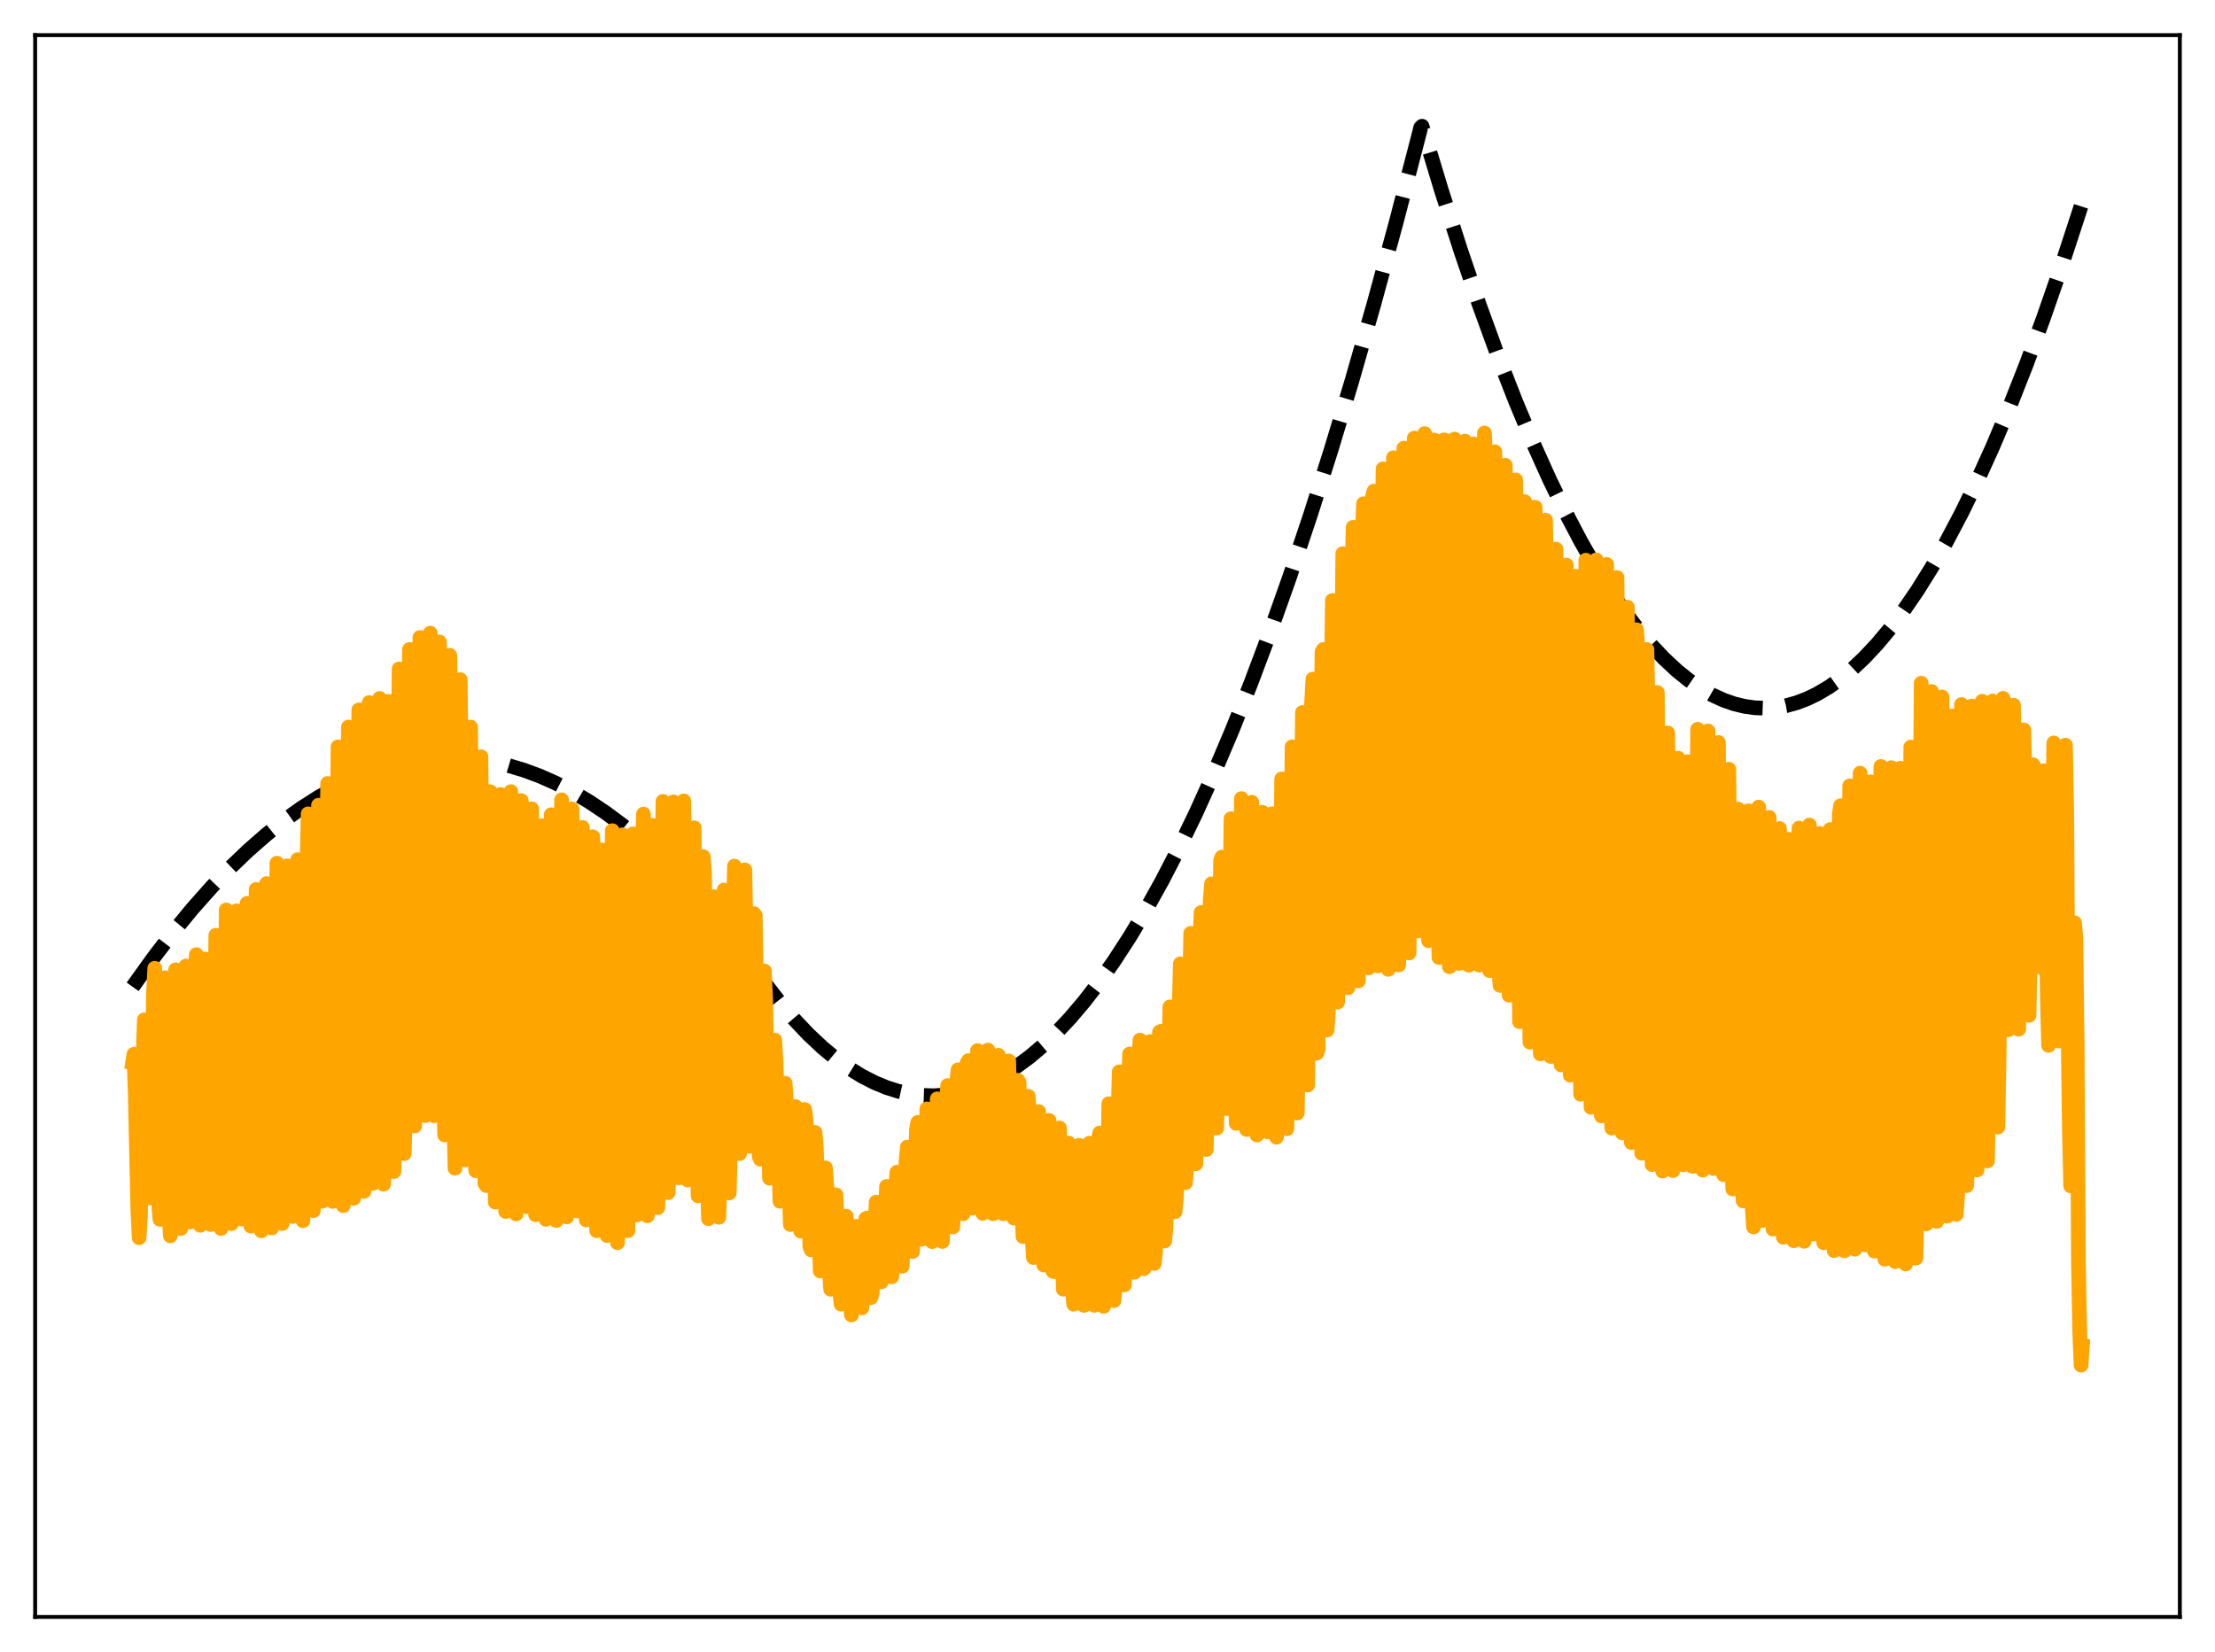 <?xml version="1.0" encoding="utf-8" standalone="no"?>
<!DOCTYPE svg PUBLIC "-//W3C//DTD SVG 1.1//EN"
  "http://www.w3.org/Graphics/SVG/1.1/DTD/svg11.dtd">
<svg xmlns:xlink="http://www.w3.org/1999/xlink" width="453.6pt" height="338.4pt" viewBox="0 0 453.6 338.4" xmlns="http://www.w3.org/2000/svg" version="1.1">
 <defs>
  <style type="text/css">*{stroke-linejoin: round; stroke-linecap: butt}</style>
 </defs>
 <g id="figure_1">
  <g id="patch_1">
   <path d="M 0 338.4 
L 453.6 338.4 
L 453.6 0 
L 0 0 
z
" style="fill: #ffffff"/>
  </g>
  <g id="axes_1">
   <g id="patch_2">
    <path d="M 7.2 331.2 
L 446.4 331.2 
L 446.4 7.2 
L 7.2 7.2 
z
" style="fill: #ffffff"/>
   </g>
   <g id="matplotlib.axis_1"/>
   <g id="matplotlib.axis_2"/>
   <g id="line2d_1">
    <path d="M 27.164 202.133 
L 31.423 196.19 
L 35.415 190.984 
L 39.408 186.131 
L 43.401 181.632 
L 47.127 177.752 
L 50.854 174.181 
L 54.58 170.917 
L 58.307 167.961 
L 61.767 165.493 
L 65.228 163.29 
L 68.688 161.353 
L 72.148 159.681 
L 75.343 158.374 
L 78.537 157.293 
L 81.731 156.438 
L 84.925 155.81 
L 88.119 155.408 
L 91.313 155.233 
L 94.508 155.284 
L 97.702 155.561 
L 100.896 156.064 
L 104.09 156.794 
L 107.284 157.751 
L 110.479 158.933 
L 113.673 160.342 
L 117.133 162.124 
L 120.593 164.172 
L 124.054 166.485 
L 127.514 169.064 
L 130.975 171.908 
L 134.701 175.268 
L 138.428 178.937 
L 142.154 182.913 
L 146.147 187.516 
L 150.14 192.472 
L 153.334 196.734 
L 156.528 201.26 
L 159.722 205.384 
L 162.65 208.809 
L 165.578 211.895 
L 168.506 214.643 
L 171.168 216.847 
L 173.83 218.77 
L 176.492 220.414 
L 179.153 221.777 
L 181.549 222.764 
L 183.945 223.525 
L 186.34 224.059 
L 188.736 224.366 
L 191.132 224.446 
L 193.527 224.299 
L 195.923 223.925 
L 198.319 223.325 
L 200.714 222.497 
L 203.11 221.443 
L 205.505 220.161 
L 208.167 218.472 
L 210.829 216.502 
L 213.491 214.252 
L 216.153 211.722 
L 219.081 208.615 
L 222.009 205.17 
L 224.937 201.386 
L 228.131 196.871 
L 231.325 191.953 
L 234.519 186.631 
L 237.98 180.411 
L 241.44 173.717 
L 244.9 166.55 
L 248.627 158.303 
L 252.353 149.506 
L 256.08 140.161 
L 260.073 129.538 
L 264.065 118.286 
L 268.324 105.588 
L 272.583 92.174 
L 276.842 78.042 
L 281.367 62.242 
L 285.892 45.632 
L 290.684 27.163 
L 290.95 26.11 
L 291.216 25.856 
L 295.209 39.072 
L 299.201 51.513 
L 302.928 62.423 
L 306.655 72.657 
L 310.381 82.215 
L 313.841 90.485 
L 317.302 98.171 
L 320.496 104.749 
L 323.69 110.83 
L 326.884 116.413 
L 329.812 121.095 
L 332.74 125.36 
L 335.402 128.875 
L 338.064 132.044 
L 340.726 134.868 
L 343.388 137.348 
L 345.783 139.284 
L 348.179 140.941 
L 350.575 142.318 
L 352.97 143.416 
L 355.1 144.158 
L 357.229 144.678 
L 359.359 144.978 
L 361.488 145.057 
L 363.617 144.915 
L 365.747 144.552 
L 367.876 143.968 
L 370.006 143.163 
L 372.135 142.138 
L 374.531 140.721 
L 376.927 139.024 
L 379.322 137.047 
L 381.718 134.791 
L 384.38 131.957 
L 387.041 128.777 
L 389.703 125.252 
L 392.631 120.977 
L 395.559 116.284 
L 398.487 111.173 
L 401.681 105.122 
L 404.876 98.574 
L 408.07 91.529 
L 411.53 83.336 
L 414.991 74.559 
L 418.451 65.2 
L 422.177 54.469 
L 425.904 43.061 
L 426.436 41.376 
L 426.436 41.376 
" clip-path="url(#p5afcb91787)" style="fill: none; stroke-dasharray: 11.1,4.8; stroke-dashoffset: 0; stroke: #000000; stroke-width: 3"/>
   </g>
   <g id="line2d_2">
    <path d="M 27.164 217.637 
L 27.43 215.94 
L 27.696 224.323 
L 28.228 247.915 
L 28.495 253.529 
L 28.761 248.822 
L 29.027 236.022 
L 29.293 216.269 
L 29.559 208.892 
L 29.825 215.898 
L 30.358 241.763 
L 30.624 245.383 
L 30.89 238.286 
L 31.423 203.615 
L 31.689 198.335 
L 32.487 246.704 
L 32.753 249.767 
L 33.02 242.167 
L 33.552 205.779 
L 33.818 200.267 
L 34.084 214.027 
L 34.617 248.938 
L 34.883 253.153 
L 35.149 245.915 
L 35.948 198.657 
L 36.214 208.731 
L 36.746 247.568 
L 37.012 251.647 
L 37.279 242.318 
L 37.811 205.346 
L 38.077 197.878 
L 38.343 213.756 
L 38.609 237.441 
L 38.876 250.309 
L 39.142 250.209 
L 39.408 237.332 
L 39.94 198.938 
L 40.207 195.545 
L 41.005 250.987 
L 41.271 249.203 
L 41.537 235.068 
L 42.07 196.455 
L 42.336 198.295 
L 42.868 242.473 
L 43.135 250.826 
L 43.401 246.764 
L 44.199 191.569 
L 44.465 196.282 
L 44.998 246.254 
L 45.264 251.634 
L 45.53 246.662 
L 45.796 228.746 
L 46.329 186.395 
L 46.595 199.039 
L 47.127 246.981 
L 47.393 250.641 
L 47.66 243.822 
L 48.458 186.573 
L 49.257 249.362 
L 49.523 249.708 
L 49.789 239.489 
L 50.321 189.443 
L 50.588 185.053 
L 51.12 237.491 
L 51.386 251.157 
L 51.652 249.079 
L 51.919 234.159 
L 52.451 182.184 
L 52.717 186.484 
L 53.249 242.002 
L 53.516 252.116 
L 53.782 248.154 
L 54.314 202.535 
L 54.58 180.987 
L 54.847 188.841 
L 55.379 244.023 
L 55.645 251.544 
L 55.911 245.321 
L 56.71 176.808 
L 56.976 191.835 
L 57.508 245.895 
L 57.775 250.626 
L 58.041 242.511 
L 58.839 177.353 
L 59.105 198.139 
L 59.372 230.119 
L 59.638 247.602 
L 59.904 249.176 
L 60.17 238.064 
L 60.703 182.978 
L 60.969 176.092 
L 61.235 188.143 
L 61.501 226.479 
L 61.767 246.899 
L 62.033 250.047 
L 62.3 238.448 
L 62.832 179.544 
L 63.098 166.702 
L 63.364 191.997 
L 63.631 229.595 
L 63.897 247.109 
L 64.163 247.98 
L 64.429 232.986 
L 64.961 170.217 
L 65.228 164.939 
L 66.026 246.053 
L 66.292 244.221 
L 66.559 226.67 
L 67.091 160.48 
L 67.357 162.158 
L 67.889 234.491 
L 68.156 246.092 
L 68.422 241.571 
L 68.688 220.644 
L 69.22 152.983 
L 69.487 162.267 
L 70.019 237.91 
L 70.285 246.947 
L 70.551 239.364 
L 70.817 213.063 
L 71.084 170.771 
L 71.35 148.927 
L 71.616 166.461 
L 71.882 212.846 
L 72.148 239.689 
L 72.415 245.469 
L 72.681 233.563 
L 73.479 145.416 
L 73.745 171.262 
L 74.012 218.685 
L 74.278 241.142 
L 74.544 244.022 
L 74.81 227.889 
L 75.343 150.852 
L 75.609 143.91 
L 76.407 242.381 
L 76.673 242.177 
L 76.94 222.799 
L 77.472 143.968 
L 77.738 143.06 
L 78.271 226.487 
L 78.537 242.579 
L 78.803 239.342 
L 79.069 217.913 
L 79.601 143.675 
L 79.868 147.764 
L 80.4 228.137 
L 80.666 239.977 
L 80.932 232.538 
L 81.199 207.607 
L 81.465 161.532 
L 81.731 137.018 
L 81.997 150.23 
L 82.529 229.509 
L 82.796 236.285 
L 83.062 225.061 
L 83.328 198.226 
L 83.594 152.028 
L 83.86 133.03 
L 84.127 154.46 
L 84.393 201.731 
L 84.659 227.919 
L 84.925 230.636 
L 85.191 215.675 
L 85.724 140.818 
L 85.99 130.571 
L 86.256 161.257 
L 86.522 206.986 
L 86.788 228.268 
L 87.055 228.514 
L 87.321 209.883 
L 87.853 131.24 
L 88.119 129.693 
L 88.652 210.473 
L 88.918 228.552 
L 89.184 226.072 
L 89.45 206.196 
L 89.983 131.49 
L 90.249 139.522 
L 90.781 217.552 
L 91.047 232.472 
L 91.313 226.101 
L 91.58 203.802 
L 91.846 158.401 
L 92.112 134.233 
L 92.378 149.445 
L 92.911 228.255 
L 93.177 239.291 
L 93.443 227.744 
L 93.709 201.881 
L 93.975 156.066 
L 94.241 139.209 
L 94.508 160.447 
L 95.04 233.969 
L 95.306 237.593 
L 95.572 225.443 
L 95.839 201.304 
L 96.105 160.511 
L 96.371 148.935 
L 97.169 236.231 
L 97.436 239.814 
L 97.702 223.849 
L 97.968 198.73 
L 98.234 161.502 
L 98.5 155.007 
L 99.033 223.369 
L 99.299 242.386 
L 99.565 242.844 
L 99.831 223.762 
L 100.364 162.153 
L 100.63 162.657 
L 101.162 231.901 
L 101.428 246.237 
L 101.695 243.665 
L 102.227 193.027 
L 102.493 162.74 
L 102.759 172.349 
L 103.292 239.101 
L 103.558 248.145 
L 103.824 241.114 
L 104.623 162.156 
L 104.889 181.006 
L 105.421 243.672 
L 105.687 248.652 
L 105.953 236.895 
L 106.752 163.988 
L 107.551 246.042 
L 107.817 247.173 
L 108.083 230.909 
L 108.615 174.791 
L 108.881 165.68 
L 109.68 248.815 
L 109.946 246.382 
L 110.212 227.636 
L 110.745 171.911 
L 111.011 169.13 
L 111.543 236.276 
L 111.809 249.758 
L 112.076 243.576 
L 112.342 222.088 
L 112.874 166.885 
L 113.14 172.828 
L 113.673 241.462 
L 113.939 250.005 
L 114.205 240.613 
L 115.004 163.835 
L 115.27 178.767 
L 115.802 245.259 
L 116.068 249.279 
L 116.335 237.277 
L 117.133 165.699 
L 117.399 187.847 
L 117.665 226.2 
L 117.932 247.283 
L 118.198 248.051 
L 118.464 232.655 
L 118.996 176.994 
L 119.263 169.488 
L 120.061 249.894 
L 120.327 248.09 
L 120.86 203.104 
L 121.126 173.906 
L 121.392 171.395 
L 121.924 240.995 
L 122.191 252.096 
L 122.457 248.933 
L 122.723 230.822 
L 123.255 174.084 
L 123.521 177.72 
L 124.054 245.882 
L 124.32 253.083 
L 124.586 248.353 
L 124.852 227.324 
L 125.385 170.153 
L 125.651 183.001 
L 125.917 226.626 
L 126.183 250.167 
L 126.449 254.547 
L 126.716 247.718 
L 127.514 171 
L 127.78 189.605 
L 128.047 230.305 
L 128.313 249.958 
L 128.579 252.089 
L 128.845 241.996 
L 129.377 183.61 
L 129.644 170.801 
L 130.442 248.866 
L 130.708 247.178 
L 130.975 232.92 
L 131.507 175.634 
L 131.773 166.754 
L 132.305 237.772 
L 132.572 249.041 
L 132.838 245.133 
L 133.104 227.627 
L 133.636 169.056 
L 133.903 170.668 
L 134.435 240.219 
L 134.701 247.366 
L 134.967 240.564 
L 135.233 217.508 
L 135.5 183.076 
L 135.766 164.141 
L 136.032 174.764 
L 136.564 240.464 
L 136.831 244.29 
L 137.097 234.511 
L 137.629 176.788 
L 137.895 164.244 
L 138.161 179.147 
L 138.694 240.64 
L 138.96 241.253 
L 139.226 227.445 
L 139.759 173.082 
L 140.025 164.054 
L 140.291 183.783 
L 140.557 220.706 
L 140.823 241.711 
L 141.089 240.24 
L 141.356 222.48 
L 141.622 190.635 
L 141.888 172.946 
L 142.154 169.566 
L 142.953 244.965 
L 143.219 240.755 
L 143.485 219.976 
L 143.751 189.682 
L 144.017 175.465 
L 144.284 178.728 
L 144.816 238.792 
L 145.082 249.641 
L 145.348 244.014 
L 146.147 183.666 
L 146.413 190.667 
L 146.945 241.416 
L 147.212 249.344 
L 147.478 241.24 
L 148.01 195.512 
L 148.276 182.297 
L 148.543 191.567 
L 149.075 237.822 
L 149.341 244.357 
L 149.607 234.257 
L 150.14 189.036 
L 150.406 177.41 
L 150.672 187.555 
L 151.204 232.647 
L 151.471 236.287 
L 151.737 224.99 
L 152.269 182.684 
L 152.535 178.186 
L 152.801 191.761 
L 153.334 233.021 
L 153.6 234.783 
L 153.866 223.442 
L 154.399 187.146 
L 154.665 187.523 
L 155.463 236.861 
L 155.729 237.468 
L 155.996 226.116 
L 156.262 208.355 
L 156.528 198.881 
L 156.794 204.705 
L 157.327 230.779 
L 157.593 241.336 
L 157.859 240.977 
L 158.657 213.035 
L 158.924 217.506 
L 159.722 246.066 
L 159.988 243.715 
L 160.521 223.993 
L 160.787 221.875 
L 161.053 225.915 
L 161.852 250.829 
L 162.118 245.828 
L 162.65 227.27 
L 162.916 226.655 
L 163.183 231.542 
L 163.715 250.384 
L 163.981 252.196 
L 164.247 244.897 
L 164.513 233.137 
L 164.78 227.258 
L 165.046 229.145 
L 165.312 236.533 
L 165.844 255.293 
L 166.111 256.02 
L 166.377 248.557 
L 166.643 236.72 
L 166.909 231.944 
L 167.175 235.167 
L 167.974 260.343 
L 168.24 260.123 
L 169.039 239.202 
L 169.305 242.792 
L 169.837 260.208 
L 170.103 264.085 
L 170.369 262.719 
L 170.902 246.424 
L 171.168 244.723 
L 171.434 249.113 
L 171.967 264.593 
L 172.233 267.133 
L 172.499 264.67 
L 173.031 249.969 
L 173.297 249.124 
L 173.564 253.217 
L 174.096 267.56 
L 174.362 269.353 
L 174.628 265.762 
L 175.161 251.671 
L 175.427 251.199 
L 175.693 255.249 
L 176.225 267.75 
L 176.492 267.901 
L 176.758 263.214 
L 177.29 249.629 
L 177.556 249.514 
L 178.355 265.801 
L 178.621 264.816 
L 179.42 246.222 
L 179.686 246.547 
L 180.218 259.262 
L 180.484 262.573 
L 180.751 260.909 
L 181.549 243.032 
L 181.815 244.592 
L 182.348 258.625 
L 182.614 261.527 
L 182.88 258.288 
L 183.412 242.844 
L 183.679 240.113 
L 183.945 243.197 
L 184.477 258.397 
L 184.743 259.378 
L 185.009 254.758 
L 185.542 237.703 
L 185.808 234.96 
L 186.074 240.079 
L 186.607 256.27 
L 186.873 256.354 
L 187.139 250.401 
L 187.671 231.386 
L 187.937 229.905 
L 188.204 237.206 
L 188.47 248.275 
L 188.736 253.828 
L 189.002 253.311 
L 189.268 245.616 
L 189.801 227.139 
L 190.067 227.967 
L 190.865 254.328 
L 191.132 252.22 
L 191.398 243.324 
L 191.664 230.682 
L 191.93 225.082 
L 192.196 227.668 
L 192.729 251.043 
L 192.995 254.293 
L 193.261 248.954 
L 193.793 226.301 
L 194.06 222.356 
L 194.326 228.272 
L 194.858 250.041 
L 195.124 251.34 
L 195.391 244.958 
L 195.923 221.695 
L 196.189 219.145 
L 196.455 227.149 
L 196.988 248.094 
L 197.254 248.606 
L 197.52 240.798 
L 198.052 217.689 
L 198.319 217.26 
L 199.117 247.471 
L 199.383 246.584 
L 199.649 237.854 
L 200.182 215.193 
L 200.448 217.421 
L 200.98 243.115 
L 201.247 248.539 
L 201.513 245.923 
L 202.311 215.086 
L 202.577 219.33 
L 203.11 244.671 
L 203.376 248.625 
L 203.642 244.055 
L 204.441 216.148 
L 204.707 223.138 
L 205.239 246.422 
L 205.505 248.632 
L 205.772 241.742 
L 206.304 219.378 
L 206.57 217.309 
L 207.369 249.107 
L 207.635 249.513 
L 207.901 241.954 
L 208.433 221.282 
L 208.7 221.717 
L 209.232 247.376 
L 209.498 253.29 
L 209.764 251.611 
L 210.031 243.899 
L 210.297 231.053 
L 210.563 224.552 
L 210.829 228.337 
L 211.361 253.272 
L 211.628 257.587 
L 211.894 253.609 
L 212.692 227.701 
L 212.959 234.218 
L 213.491 257.285 
L 213.757 259.124 
L 214.023 252.735 
L 214.556 231.453 
L 214.822 229.494 
L 215.088 237.922 
L 215.62 260.383 
L 215.887 260.495 
L 216.419 242.051 
L 216.685 231.481 
L 216.951 231.038 
L 217.75 264.073 
L 218.016 262.956 
L 218.282 254.954 
L 218.815 234.144 
L 219.081 235.956 
L 219.613 263.966 
L 219.879 267.152 
L 220.145 263.706 
L 220.412 255.106 
L 220.944 234.596 
L 221.21 240.059 
L 221.476 256.979 
L 221.743 266.751 
L 222.009 267.384 
L 222.275 263.091 
L 222.541 253.621 
L 222.807 239.571 
L 223.073 234.177 
L 223.34 242.706 
L 223.606 260.946 
L 223.872 267.189 
L 224.138 267.376 
L 224.404 261.956 
L 224.937 233.442 
L 225.203 232.072 
L 226.001 267.581 
L 226.268 266.337 
L 226.534 257.894 
L 227.066 226.079 
L 227.332 229.177 
L 227.865 263.197 
L 228.131 266.403 
L 228.397 263.192 
L 228.663 251.135 
L 228.929 230.101 
L 229.196 219.547 
L 229.462 225.508 
L 229.994 261.416 
L 230.26 263.195 
L 230.527 258.083 
L 230.793 243.807 
L 231.059 222.955 
L 231.325 215.886 
L 231.591 226.227 
L 231.857 248.538 
L 232.124 260.607 
L 232.39 260.568 
L 232.656 253.577 
L 233.188 217.088 
L 233.455 213.045 
L 233.721 226.66 
L 233.987 250.184 
L 234.253 259.869 
L 234.519 258.722 
L 234.785 250.05 
L 235.318 215.258 
L 235.584 213.321 
L 236.116 252.424 
L 236.383 258.805 
L 236.649 256.274 
L 236.915 247.355 
L 237.447 211.389 
L 237.713 211.247 
L 238.246 249.002 
L 238.512 254.195 
L 238.778 251.49 
L 239.044 241.783 
L 239.311 218.99 
L 239.577 206.24 
L 239.843 207.557 
L 240.375 243.385 
L 240.641 248.196 
L 240.908 245.358 
L 241.174 231.546 
L 241.44 208.017 
L 241.706 197.425 
L 241.972 201.224 
L 242.505 236.508 
L 242.771 242.262 
L 243.037 238.986 
L 243.836 191.18 
L 244.102 199.696 
L 244.634 234.305 
L 244.9 238.384 
L 245.167 231.485 
L 245.699 193.05 
L 245.965 186.9 
L 246.231 197.235 
L 246.764 231.847 
L 247.03 235.466 
L 247.296 225.738 
L 247.828 184.395 
L 248.095 181.032 
L 248.361 194.647 
L 248.893 228.583 
L 249.159 231.077 
L 249.425 218.679 
L 249.958 176.267 
L 250.224 175.559 
L 251.023 226.548 
L 251.289 227.087 
L 251.555 211.834 
L 252.087 167.699 
L 252.353 172.967 
L 252.886 220.005 
L 253.152 230.111 
L 253.418 226.9 
L 253.684 208.805 
L 254.217 163.58 
L 254.483 175.891 
L 255.015 223.967 
L 255.281 231.348 
L 255.548 223.485 
L 256.346 164.327 
L 256.612 183.491 
L 257.145 228.368 
L 257.411 232.487 
L 257.677 220.286 
L 258.209 172.492 
L 258.476 166.38 
L 259.274 231.682 
L 259.54 231.831 
L 259.807 215.803 
L 260.339 166.717 
L 260.605 166.702 
L 261.137 222.069 
L 261.404 232.942 
L 261.67 228.6 
L 261.936 208.708 
L 262.468 159.552 
L 262.735 166.183 
L 263.267 222.865 
L 263.533 231.203 
L 263.799 221.453 
L 264.598 152.976 
L 264.864 165.378 
L 265.396 222.474 
L 265.663 227.985 
L 265.929 212.718 
L 266.727 145.936 
L 266.993 164.429 
L 267.526 219.563 
L 267.792 222.261 
L 268.058 203.777 
L 268.591 144.017 
L 268.857 139.103 
L 269.123 163.272 
L 269.389 199.144 
L 269.655 215.708 
L 269.921 214.887 
L 270.188 195.531 
L 270.72 133.587 
L 270.986 133.048 
L 271.785 210.994 
L 272.051 206.817 
L 272.317 185.394 
L 272.583 144.014 
L 272.849 123.006 
L 273.116 127.989 
L 273.648 196.214 
L 273.914 205.264 
L 274.18 198.312 
L 274.979 113.415 
L 275.245 124.957 
L 275.777 195.372 
L 276.044 202.331 
L 276.31 189.827 
L 276.842 118.051 
L 277.108 108.012 
L 277.375 127.5 
L 277.907 196.278 
L 278.173 200.925 
L 278.439 183.138 
L 278.972 109.033 
L 279.238 103.171 
L 279.504 129.416 
L 279.77 174.914 
L 280.036 197.342 
L 280.303 198.263 
L 280.569 175.804 
L 280.835 126.583 
L 281.101 101.505 
L 281.367 100.595 
L 282.166 197.838 
L 282.432 194.857 
L 282.698 165.431 
L 282.964 115.157 
L 283.231 96.038 
L 283.497 99.503 
L 284.029 183.909 
L 284.295 198.553 
L 284.561 191.061 
L 285.36 93.761 
L 285.626 102.672 
L 286.159 187.56 
L 286.425 197.635 
L 286.691 183.116 
L 287.223 100.377 
L 287.489 91.801 
L 287.756 105.262 
L 288.288 189.886 
L 288.554 195.203 
L 288.82 172.607 
L 289.087 119.32 
L 289.353 94.488 
L 289.619 89.742 
L 289.885 106.364 
L 290.151 161.313 
L 290.417 190.693 
L 290.684 190.637 
L 290.95 160.425 
L 291.216 107.468 
L 291.482 91.052 
L 291.748 88.811 
L 292.015 109.624 
L 292.281 168.662 
L 292.547 192.688 
L 292.813 187.924 
L 293.079 153.962 
L 293.345 104.03 
L 293.612 90.116 
L 293.878 90.199 
L 294.144 123.396 
L 294.41 182.883 
L 294.676 196.126 
L 294.943 185.448 
L 295.475 102.043 
L 295.741 90.092 
L 296.007 95.889 
L 296.54 191.522 
L 296.806 198.02 
L 297.072 182.212 
L 297.604 98.595 
L 297.871 89.937 
L 298.137 103.344 
L 298.669 197.333 
L 298.935 197.295 
L 299.201 177.313 
L 299.468 124.415 
L 299.734 94.923 
L 300 90.356 
L 300.266 111.176 
L 300.532 174.062 
L 300.799 197.706 
L 301.065 194.66 
L 301.331 167.897 
L 301.597 112.406 
L 301.863 90.931 
L 302.129 91.335 
L 302.396 120.768 
L 302.662 181.722 
L 302.928 197.684 
L 303.194 191.066 
L 303.46 156.877 
L 303.727 103.195 
L 303.993 88.694 
L 304.259 93.851 
L 304.791 189.187 
L 305.057 198.82 
L 305.324 190.018 
L 306.122 92.533 
L 306.388 102.92 
L 306.921 198.411 
L 307.187 201.846 
L 307.453 187.446 
L 307.985 100.271 
L 308.252 95.293 
L 308.518 114.826 
L 308.784 177.614 
L 309.05 203.864 
L 309.316 203.685 
L 309.583 187.482 
L 310.115 101.269 
L 310.381 98.297 
L 310.647 132.647 
L 310.913 187.76 
L 311.18 209.272 
L 311.446 205.787 
L 311.712 186.187 
L 312.244 102.756 
L 312.511 103.757 
L 313.043 198.043 
L 313.309 213.476 
L 313.575 206.704 
L 313.841 183.982 
L 314.108 131.347 
L 314.374 103.901 
L 314.64 112.834 
L 315.172 205.745 
L 315.439 215.872 
L 315.705 206.097 
L 315.971 178.688 
L 316.237 125.47 
L 316.503 106.543 
L 316.769 120.96 
L 317.302 210.245 
L 317.568 216.406 
L 317.834 203.637 
L 318.1 171.405 
L 318.367 121.997 
L 318.633 112.465 
L 318.899 130.777 
L 319.165 184.356 
L 319.431 215.266 
L 319.697 218.142 
L 319.964 202.316 
L 320.496 119.464 
L 320.762 115.738 
L 321.028 141.39 
L 321.295 195.42 
L 321.561 220.236 
L 321.827 219.644 
L 322.093 200.759 
L 322.625 118.03 
L 322.892 118.452 
L 323.158 153.905 
L 323.424 205.616 
L 323.69 224.144 
L 323.956 220.137 
L 324.223 197.135 
L 324.489 143.13 
L 324.755 114.743 
L 325.021 120.112 
L 325.553 215.082 
L 325.82 226.821 
L 326.086 218.867 
L 326.352 188.633 
L 326.618 135.463 
L 326.884 114.694 
L 327.151 127.246 
L 327.683 221.392 
L 327.949 228.583 
L 328.215 216.716 
L 328.481 182.986 
L 328.748 130.437 
L 329.014 115.614 
L 329.28 137.226 
L 329.546 196.277 
L 329.812 226.3 
L 330.079 231.077 
L 330.345 216.134 
L 331.143 118.303 
L 331.409 149.331 
L 331.676 207.584 
L 331.942 230.401 
L 332.208 232.054 
L 332.474 214.478 
L 333.007 127.693 
L 333.273 124.386 
L 333.805 216.993 
L 334.071 234.031 
L 334.337 233.138 
L 334.604 212.425 
L 335.136 128.997 
L 335.402 132.569 
L 335.935 223.523 
L 336.201 236.223 
L 336.467 232.908 
L 336.733 208.834 
L 337.265 133.045 
L 337.532 147.947 
L 338.064 230.307 
L 338.33 238.553 
L 338.596 232.833 
L 338.863 206.835 
L 339.395 141.842 
L 339.661 165.991 
L 339.927 210.263 
L 340.193 234.214 
L 340.46 239.878 
L 340.726 231.873 
L 341.524 150.141 
L 342.323 237.011 
L 342.589 239.772 
L 342.855 230.076 
L 343.388 161.794 
L 343.654 155.288 
L 344.186 224.993 
L 344.452 238.228 
L 344.719 238.591 
L 344.985 225.084 
L 345.517 156.022 
L 345.783 159.486 
L 346.316 229.835 
L 346.582 238.909 
L 346.848 236.885 
L 347.114 216.417 
L 347.647 149.387 
L 347.913 163.47 
L 348.445 233.226 
L 348.711 239.683 
L 348.977 234.527 
L 349.776 149.722 
L 350.042 171.282 
L 350.575 236.014 
L 350.841 239.333 
L 351.107 229.764 
L 351.905 152.09 
L 352.704 239.781 
L 352.97 240.635 
L 353.236 227.435 
L 353.769 165.361 
L 354.035 157.561 
L 354.833 243.551 
L 355.1 241.218 
L 355.366 225.251 
L 355.898 165.716 
L 356.164 166.387 
L 356.697 236.666 
L 356.963 245.977 
L 357.229 240.93 
L 357.495 221.562 
L 358.028 166.087 
L 358.294 174.265 
L 358.826 247.282 
L 359.092 251.327 
L 359.359 241.294 
L 359.625 218.176 
L 359.891 184.029 
L 360.157 165.321 
L 360.423 181.734 
L 360.689 227.456 
L 360.956 249.994 
L 361.222 249.689 
L 361.488 237.882 
L 362.02 178.866 
L 362.287 167.42 
L 362.553 192.382 
L 362.819 235.398 
L 363.085 251.756 
L 363.351 248.153 
L 363.617 234.073 
L 364.15 174.862 
L 364.416 169.708 
L 365.215 253.434 
L 365.481 246.963 
L 365.747 230.612 
L 366.279 171.917 
L 366.545 172.818 
L 367.078 246.77 
L 367.344 254.144 
L 367.61 244.863 
L 367.876 225.179 
L 368.143 188.244 
L 368.409 169.612 
L 368.675 178.993 
L 369.207 251.054 
L 369.473 254.256 
L 369.74 242.684 
L 370.538 168.995 
L 370.804 186.027 
L 371.071 231.653 
L 371.337 252.774 
L 371.603 252.039 
L 371.869 239.21 
L 372.401 179.982 
L 372.668 170.716 
L 372.934 197.804 
L 373.2 239.574 
L 373.466 254.562 
L 373.732 250.938 
L 373.999 236.047 
L 374.531 175.264 
L 374.797 169.926 
L 375.329 243.793 
L 375.596 256.169 
L 375.862 250.997 
L 376.128 232.996 
L 376.66 166.801 
L 376.927 165.039 
L 377.459 246.807 
L 377.725 256.212 
L 377.991 247.743 
L 378.257 224.608 
L 378.524 184.046 
L 378.79 160.971 
L 379.056 168.137 
L 379.588 250.267 
L 379.855 255.883 
L 380.121 244.505 
L 380.919 158.361 
L 381.185 174.345 
L 381.452 228.648 
L 381.718 253.498 
L 381.984 255.003 
L 382.25 241.673 
L 382.783 174.544 
L 383.049 160.15 
L 383.315 186.769 
L 383.581 237.286 
L 383.847 256.274 
L 384.113 256.276 
L 384.38 241.89 
L 384.912 171.096 
L 385.178 156.998 
L 385.977 257.939 
L 386.243 255.531 
L 386.509 237.765 
L 387.041 164.132 
L 387.308 157.237 
L 387.84 246.983 
L 388.106 258.433 
L 388.372 253.189 
L 388.639 231.19 
L 389.171 157.356 
L 389.437 161.106 
L 389.969 251.365 
L 390.236 258.91 
L 390.502 251.57 
L 391.3 153.024 
L 391.567 170.524 
L 391.833 223.575 
L 392.099 252.947 
L 392.365 257.699 
L 392.631 243.576 
L 392.897 212.568 
L 393.43 139.939 
L 393.696 151.873 
L 393.962 210.402 
L 394.228 243.624 
L 394.495 250.691 
L 394.761 238.874 
L 395.559 141.647 
L 395.825 162.675 
L 396.092 216.67 
L 396.358 245.984 
L 396.624 250.175 
L 396.89 233.974 
L 397.689 142.763 
L 397.955 173.801 
L 398.221 222.455 
L 398.487 248.561 
L 398.753 249.123 
L 399.02 229.639 
L 399.552 150.997 
L 399.818 146.64 
L 400.617 248.741 
L 400.883 245.018 
L 401.149 218.687 
L 401.681 144.305 
L 401.948 146.072 
L 402.48 225.686 
L 402.746 242.864 
L 403.012 237.408 
L 403.279 212.37 
L 403.811 144.619 
L 404.077 150.74 
L 404.609 227.642 
L 404.876 239.657 
L 405.142 230.971 
L 405.408 203.05 
L 405.674 160.634 
L 405.94 143.638 
L 406.207 154.475 
L 406.739 227.647 
L 407.005 237.799 
L 407.271 225.079 
L 407.537 196.213 
L 407.804 154.268 
L 408.07 143.589 
L 408.336 158.117 
L 408.868 223.33 
L 409.135 230.861 
L 409.401 215.78 
L 409.933 151.91 
L 410.199 143.035 
L 410.465 152.386 
L 410.998 202.607 
L 411.264 210.936 
L 411.53 201.49 
L 412.063 150.932 
L 412.329 144.437 
L 412.595 155.156 
L 413.127 203.464 
L 413.393 210.818 
L 413.66 199.359 
L 414.192 153.524 
L 414.458 149.515 
L 414.724 161.642 
L 415.257 203.746 
L 415.523 207.98 
L 415.789 194.137 
L 416.055 170.106 
L 416.321 156.643 
L 416.588 157.101 
L 417.12 187.998 
L 417.386 198.054 
L 417.652 193.442 
L 417.919 177.11 
L 418.451 157.88 
L 418.717 165.357 
L 419.249 203.73 
L 419.516 214.131 
L 419.782 208.812 
L 420.58 152.186 
L 420.847 154.844 
L 421.645 213.244 
L 421.911 212.387 
L 422.177 199.912 
L 422.71 154.133 
L 422.976 152.633 
L 423.242 166.452 
L 423.508 210.651 
L 423.775 231.508 
L 424.041 242.916 
L 424.307 233.589 
L 424.573 197.924 
L 424.839 189.018 
L 425.105 192.029 
L 425.372 213.93 
L 425.638 259.188 
L 425.904 273.1 
L 426.17 279.638 
L 426.436 275.718 
L 426.436 275.718 
" clip-path="url(#p5afcb91787)" style="fill: none; stroke: #ffa500; stroke-width: 3; stroke-linecap: square"/>
   </g>
   <g id="patch_3">
    <path d="M 7.2 331.2 
L 7.2 7.2 
" style="fill: none; stroke: #000000; stroke-width: 0.8; stroke-linejoin: miter; stroke-linecap: square"/>
   </g>
   <g id="patch_4">
    <path d="M 446.4 331.2 
L 446.4 7.2 
" style="fill: none; stroke: #000000; stroke-width: 0.8; stroke-linejoin: miter; stroke-linecap: square"/>
   </g>
   <g id="patch_5">
    <path d="M 7.2 331.2 
L 446.4 331.2 
" style="fill: none; stroke: #000000; stroke-width: 0.8; stroke-linejoin: miter; stroke-linecap: square"/>
   </g>
   <g id="patch_6">
    <path d="M 7.2 7.2 
L 446.4 7.2 
" style="fill: none; stroke: #000000; stroke-width: 0.8; stroke-linejoin: miter; stroke-linecap: square"/>
   </g>
  </g>
 </g>
 <defs>
  <clipPath id="p5afcb91787">
   <rect x="7.2" y="7.2" width="439.2" height="324"/>
  </clipPath>
 </defs>
</svg>
